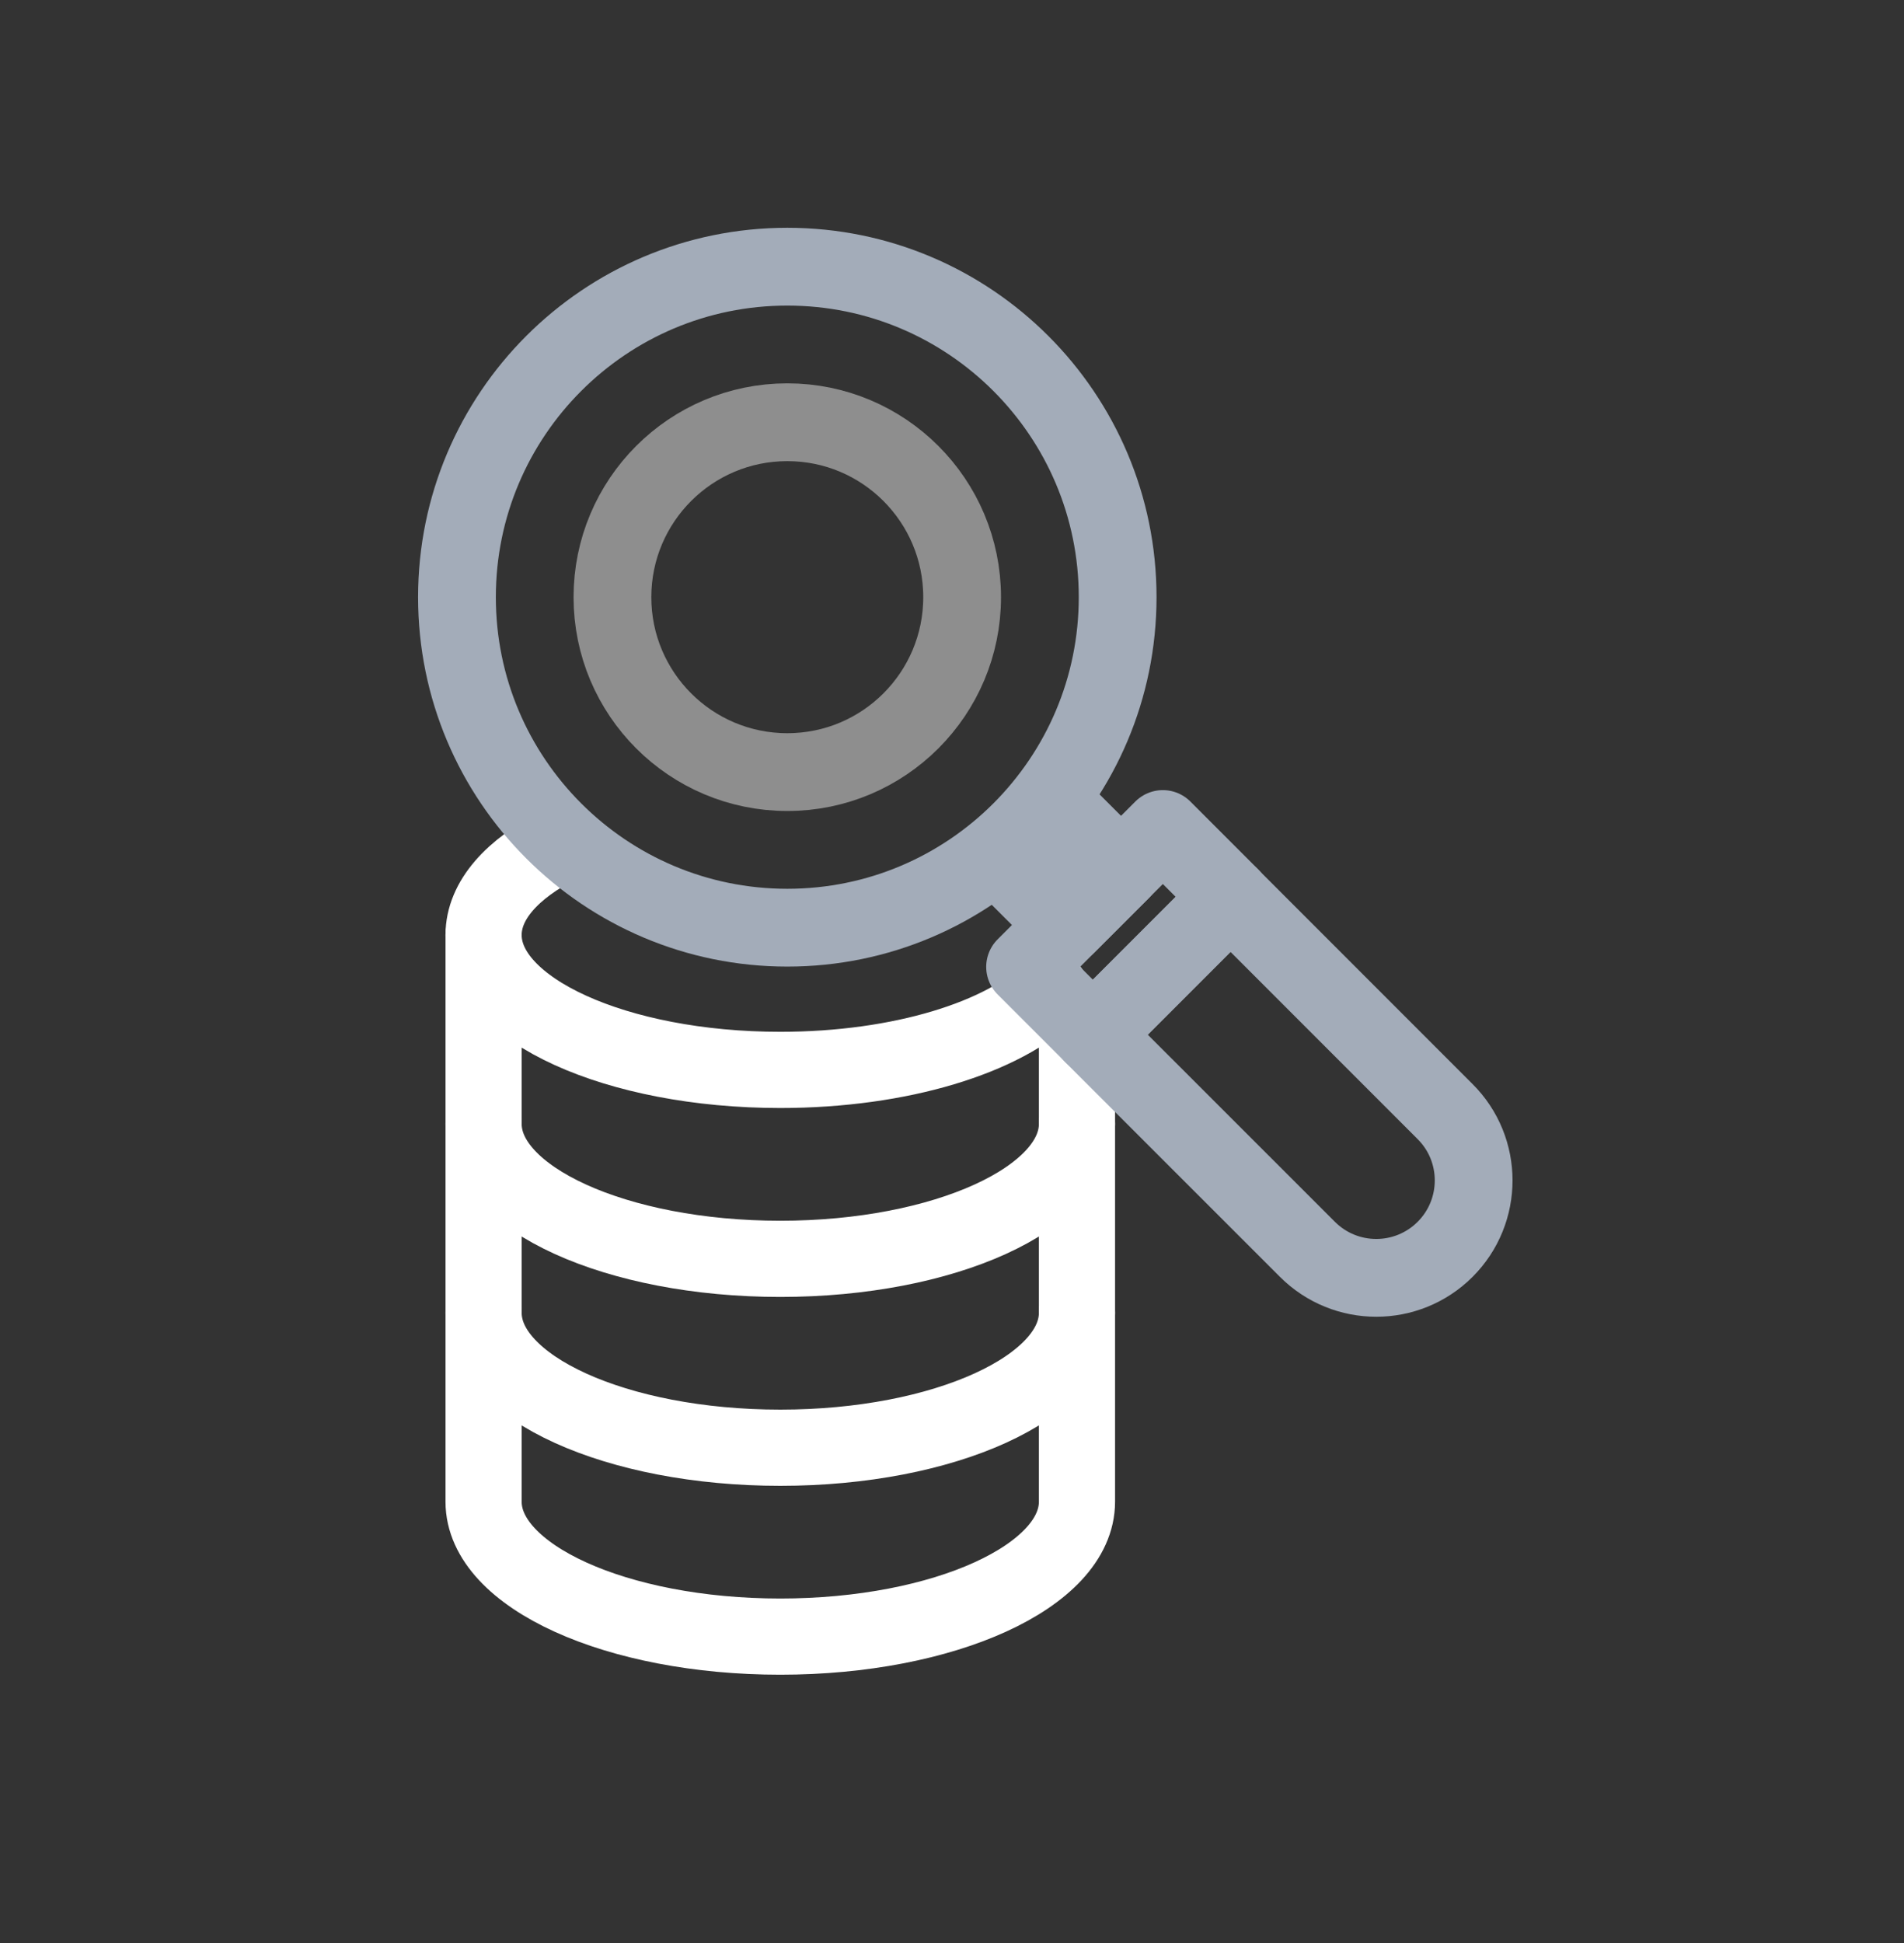<svg xmlns="http://www.w3.org/2000/svg" width="50" height="51" fill="none" viewBox="0 0 50 51"><rect x="0" y="0" width="50" height="51" fill="#333333" stroke="none"/><path stroke="#fff" stroke-linecap="round" stroke-linejoin="round" stroke-miterlimit="10" stroke-width="2" d="M14.699 22.172C13.456 22.8 12.699 23.631 12.699 24.542C12.699 26.498 16.187 28.083 20.491 28.083C23.65 28.083 26.37 27.229 27.593 26"/><path stroke="#fff" stroke-linecap="round" stroke-linejoin="round" stroke-miterlimit="10" stroke-width="2" d="M28.282 27V29.5C28.282 31.456 24.794 33.042 20.491 33.042C16.188 33.042 12.699 31.456 12.699 29.5V24.542"/><path stroke="#fff" stroke-linecap="round" stroke-linejoin="round" stroke-miterlimit="10" stroke-width="2" d="M28.282 29.5V34.458C28.282 36.414 24.794 38 20.491 38C16.188 38 12.699 36.414 12.699 34.458V29.5"/><path stroke="#fff" stroke-linecap="round" stroke-linejoin="round" stroke-miterlimit="10" stroke-width="2" d="M28.282 34.458V39.417C28.282 41.372 24.794 42.958 20.491 42.958C16.188 42.958 12.699 41.372 12.699 39.417V34.458"/><path stroke="#A3ACB9" stroke-linecap="round" stroke-linejoin="round" stroke-miterlimit="10" stroke-width="2.042" d="M20.675 24.35C25.466 24.35 29.35 20.466 29.35 15.675C29.35 10.884 25.466 7 20.675 7C15.884 7 12 10.884 12 15.675C12 20.466 15.884 24.35 20.675 24.35Z"/><path stroke="#8E8E8E" stroke-linecap="round" stroke-linejoin="round" stroke-miterlimit="10" stroke-width="2.042" d="M20.675 20.266C23.21 20.266 25.266 18.211 25.266 15.675C25.266 13.139 23.21 11.083 20.675 11.083C18.139 11.083 16.083 13.139 16.083 15.675C16.083 18.211 18.139 20.266 20.675 20.266Z"/><path stroke="#A3ACB9" stroke-linecap="round" stroke-linejoin="round" stroke-miterlimit="10" stroke-width="2.042" d="M27.692 21.111L29.439 22.859L28.017 24.278L26.269 22.531"/><path stroke="#A3ACB9" stroke-linecap="round" stroke-linejoin="round" stroke-miterlimit="10" stroke-width="2.042" d="M30.537 21.76L26.919 25.379L28.699 27.158L32.317 23.54L30.537 21.76Z"/><path stroke="#A3ACB9" stroke-linecap="round" stroke-linejoin="round" stroke-miterlimit="10" stroke-width="2.042" d="M37.95 32.792C36.951 33.791 35.332 33.791 34.333 32.792L28.697 27.159L32.314 23.542L37.947 29.175C38.949 30.171 38.949 31.793 37.95 32.792Z"/></svg>